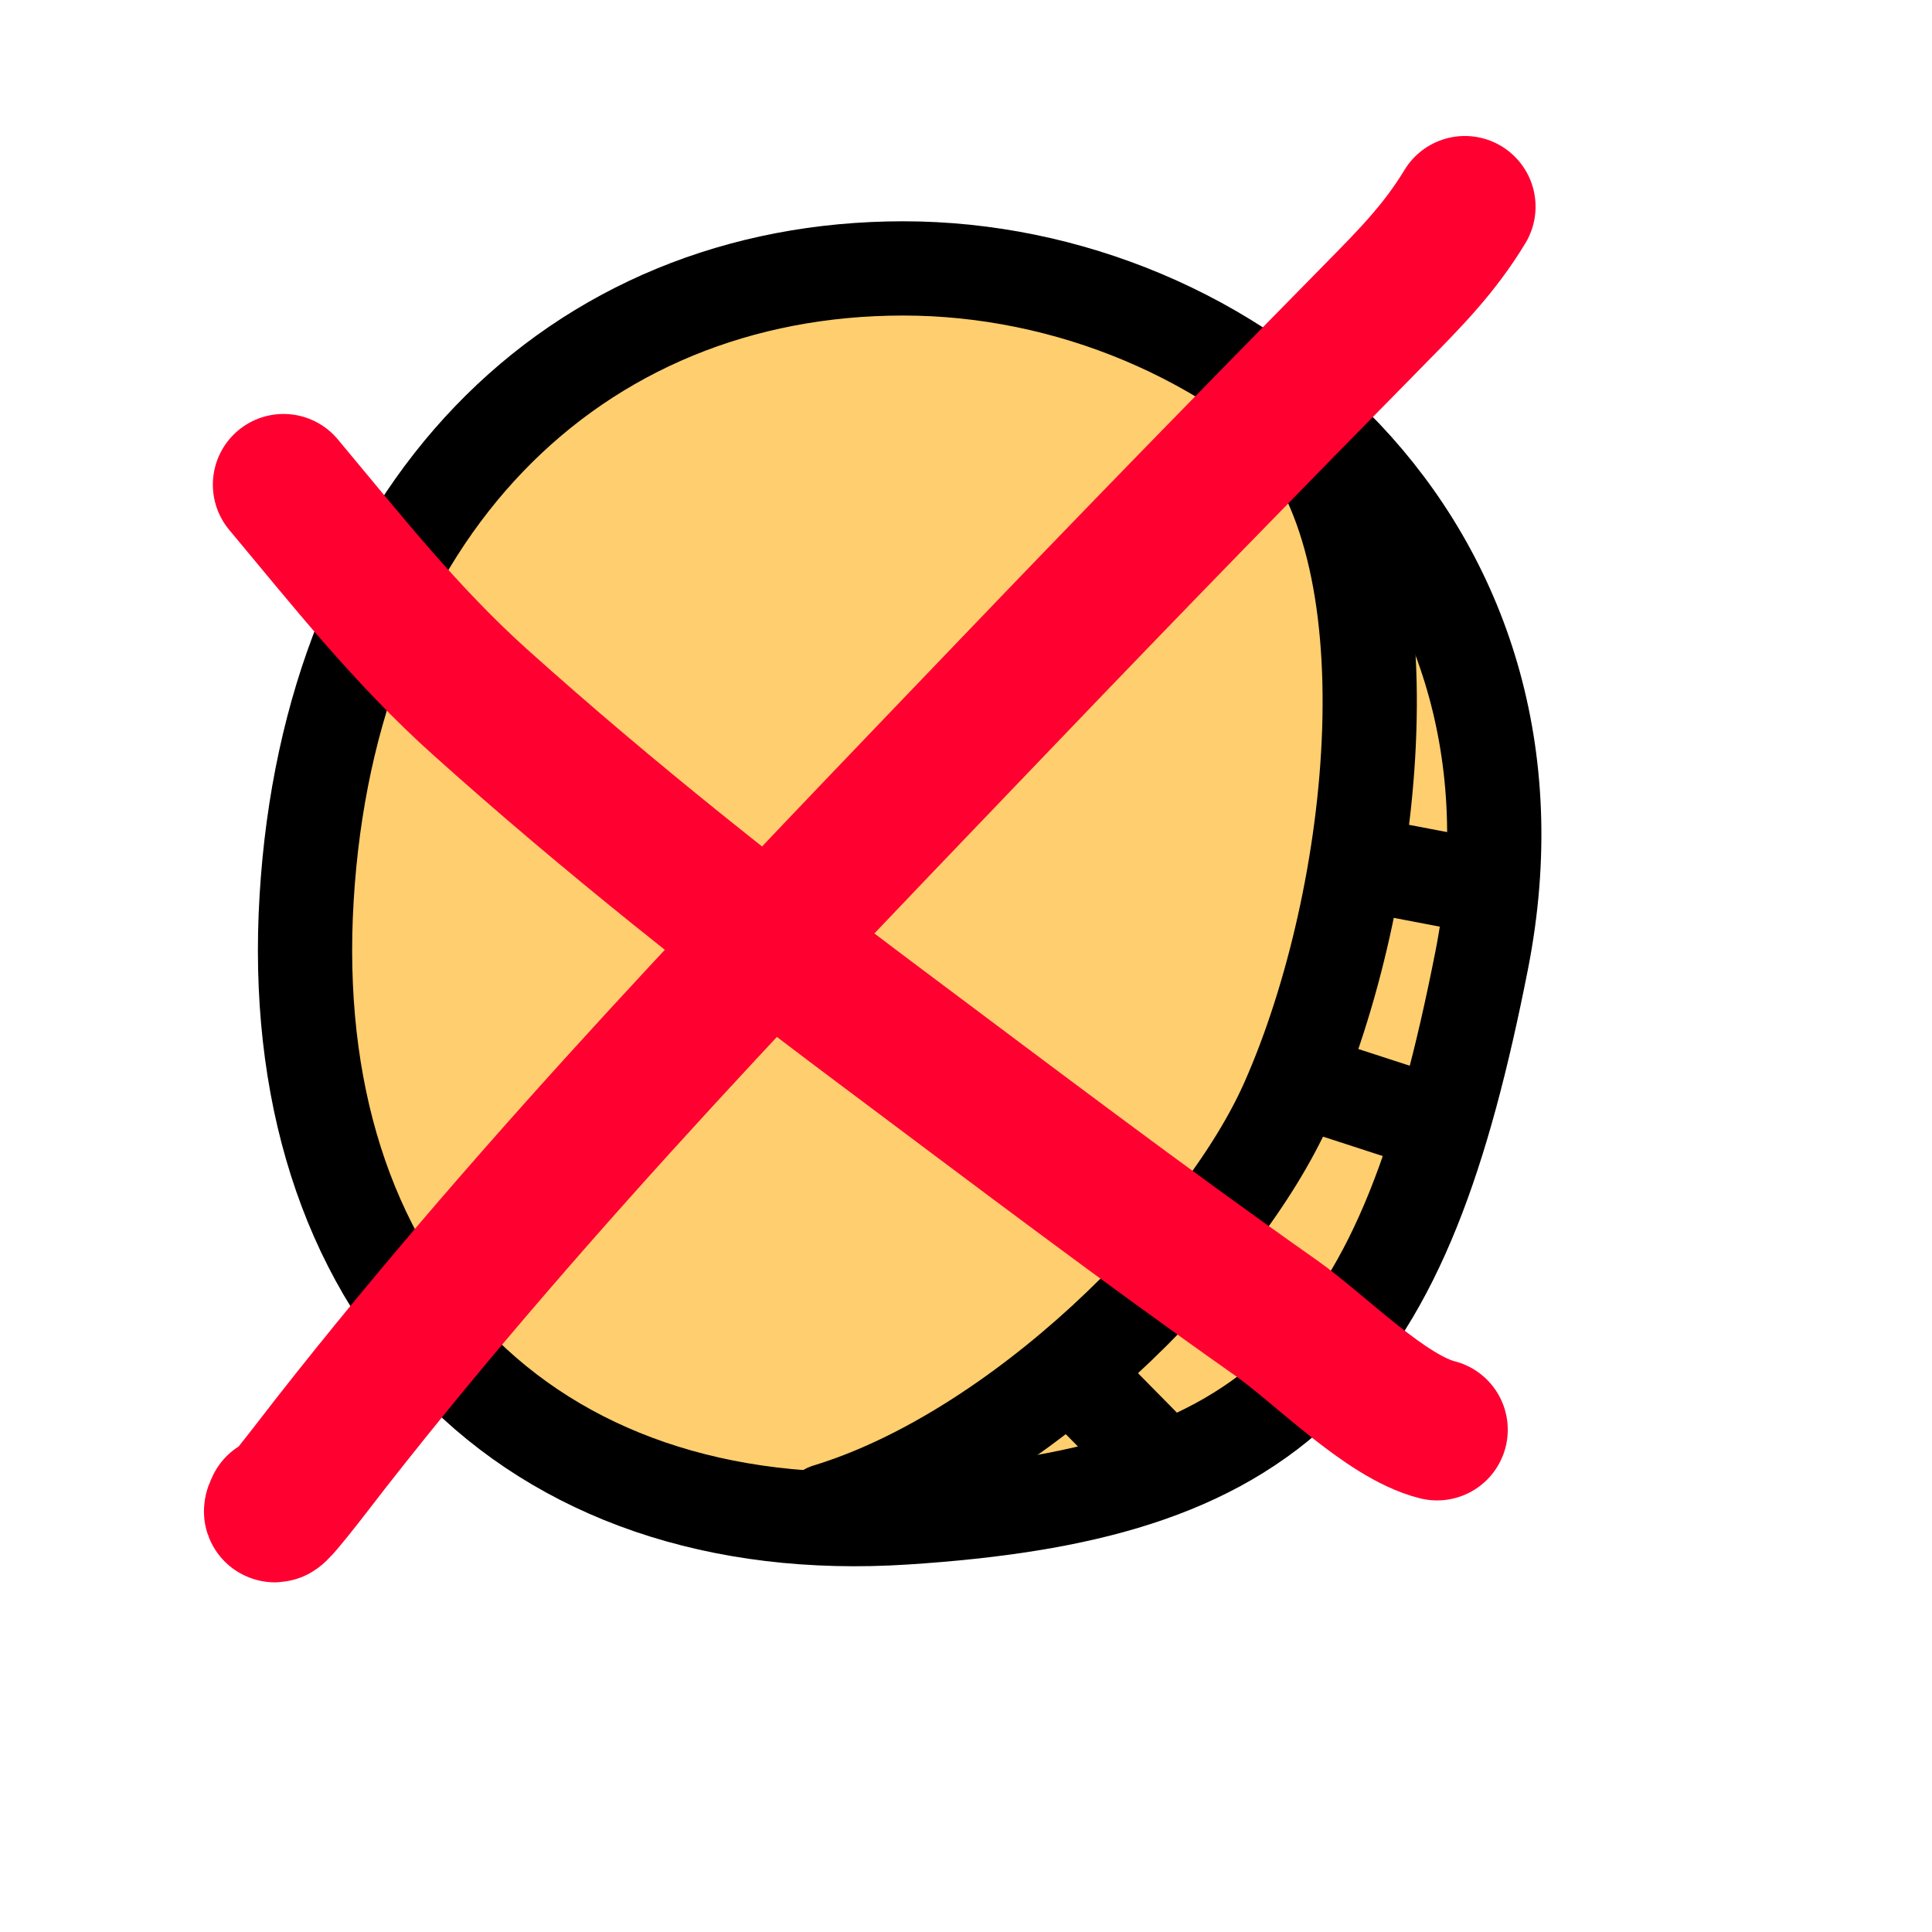 <svg width="41" height="41" viewBox="0 0 41 41" fill="none" xmlns="http://www.w3.org/2000/svg">
<path d="M19.168 5.696C15.699 5.696 12.634 6.967 10.38 9.314C8.132 11.654 6.751 14.999 6.507 19.058C6.261 23.136 7.362 26.576 9.636 28.938C11.915 31.305 15.25 32.46 19.208 32.203C22.997 31.957 25.73 31.229 27.691 29.299C29.622 27.399 30.631 24.496 31.442 20.388C32.312 15.977 30.997 12.275 28.557 9.691C26.138 7.131 22.645 5.696 19.168 5.696Z" fill="#FFCE6F" stroke="black" stroke-width="2"/>
<path d="M27.234 8.741C30.057 11.605 29.244 19.037 27.323 23.372C25.904 26.575 21.588 30.83 17.555 32.057" stroke="black" stroke-width="2" stroke-linecap="round"/>
<path d="M28.041 23.058L30.308 23.795M29.373 18.421L30.802 18.694M25.56 27.084L27.234 28.375M22.798 29.194L24.411 30.83" stroke="black" stroke-width="2" stroke-linecap="round"/>
<path d="M6.017 10.285C7.374 11.908 8.616 13.488 10.196 14.906C12.917 17.349 15.804 19.63 18.732 21.82C21.496 23.888 24.241 25.97 27.064 27.957C28.014 28.625 29.406 30.068 30.497 30.341M31.087 4.386C30.555 5.266 29.933 5.897 29.215 6.626L29.186 6.656C26.59 9.292 24.011 11.938 21.452 14.611C16.489 19.794 11.467 24.957 7.033 30.611C6.666 31.078 5.604 32.494 5.87 31.962" stroke="#FF0031" stroke-width="3" stroke-linecap="round" stroke-linejoin="round"/>
</svg>
